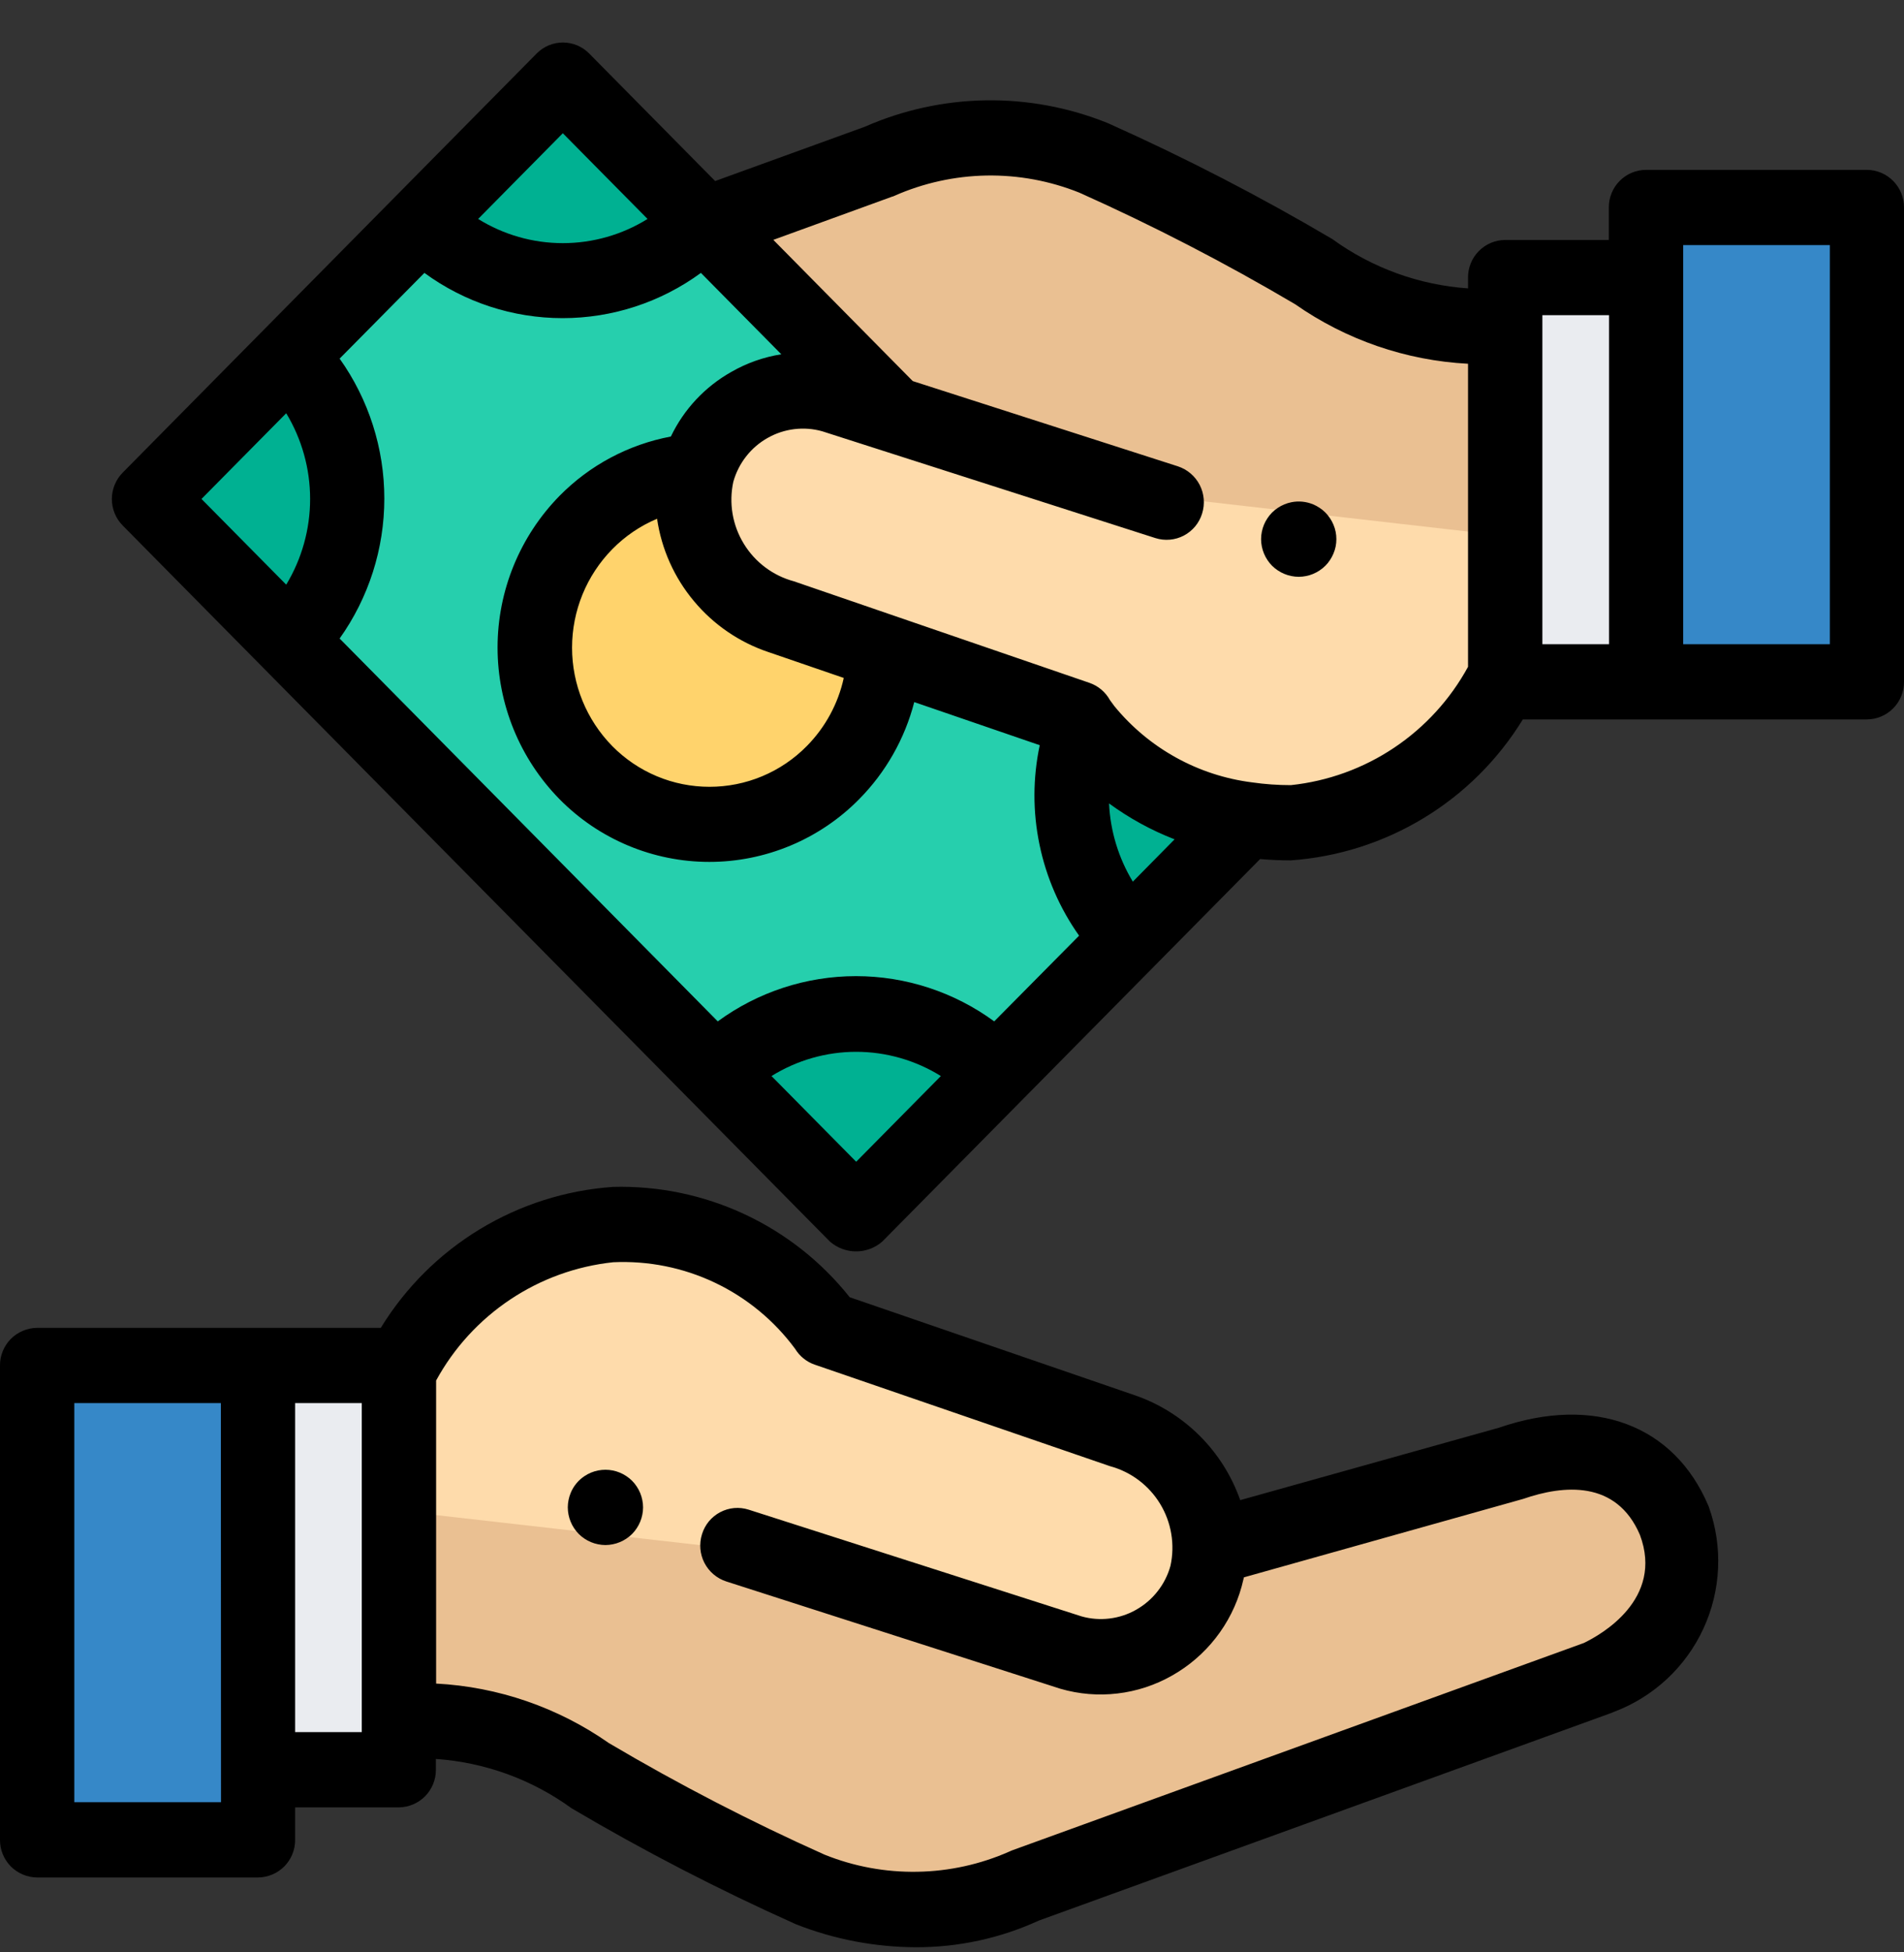 <svg width="40" height="41" viewBox="0 0 40 41" fill="none" xmlns="http://www.w3.org/2000/svg">
<rect x="0" y="0" width="40" height="41" fill="#333333" stroke="none"/>
<path d="M8.03 29.831V36.096C11.598 36.253 10.569 36.884 16.777 39.675C17.505 39.968 18.285 40.112 19.07 40.099C19.855 40.085 20.63 39.915 21.348 39.597L33.548 35.23C33.948 35.047 35.948 33.96 35.157 31.93C34.234 29.77 31.857 30.671 31.657 30.736L25.289 32.497" fill="#EAC092"/>
<path d="M15.52 32.54L22.611 34.787C23.205 34.956 23.841 34.883 24.381 34.583C24.921 34.282 25.319 33.781 25.489 33.187C25.642 32.546 25.542 31.872 25.21 31.303C24.877 30.734 24.338 30.316 23.705 30.135L17.414 28C16.896 27.289 16.21 26.717 15.418 26.335C14.626 25.952 13.752 25.771 12.873 25.807C11.918 25.895 11 26.221 10.204 26.756C9.407 27.291 8.758 28.017 8.316 28.868V31.721" fill="#FEDBAB"/>
<path d="M12.719 32.446C12.667 32.446 12.616 32.44 12.565 32.43C12.514 32.42 12.464 32.405 12.416 32.385C12.368 32.365 12.323 32.341 12.28 32.312C12.193 32.255 12.119 32.181 12.062 32.094C12.033 32.051 12.008 32.005 11.989 31.957C11.969 31.909 11.954 31.86 11.944 31.809C11.923 31.707 11.923 31.603 11.944 31.501C11.954 31.45 11.969 31.4 11.989 31.352C12.048 31.207 12.15 31.084 12.28 30.998C12.323 30.969 12.368 30.945 12.416 30.925C12.464 30.905 12.514 30.89 12.565 30.88C12.667 30.86 12.771 30.86 12.873 30.88C12.924 30.89 12.973 30.905 13.021 30.925C13.069 30.945 13.115 30.969 13.158 30.998C13.245 31.055 13.319 31.129 13.376 31.216C13.405 31.259 13.429 31.304 13.449 31.352C13.469 31.4 13.484 31.45 13.494 31.501C13.515 31.603 13.515 31.707 13.494 31.809C13.484 31.86 13.469 31.909 13.449 31.957C13.429 32.005 13.405 32.051 13.376 32.094C13.319 32.181 13.245 32.255 13.158 32.312C13.115 32.341 13.069 32.365 13.021 32.385C12.973 32.405 12.924 32.42 12.873 32.43C12.822 32.44 12.771 32.446 12.719 32.446Z" fill="black"/>
<path d="M8.481 28.675H5.488V37.164H8.481V28.675Z" fill="#EAECF0"/>
<path d="M5.488 28.675H0.79V38.637H5.488V28.675Z" fill="#3688C8"/>
<path d="M35.9 31.646L35.891 31.623C35.173 29.923 33.491 29.292 31.491 29.982L26.055 31.503C25.876 30.994 25.585 30.532 25.203 30.151C24.821 29.77 24.358 29.48 23.848 29.303L23.827 29.296L17.851 27.242C17.259 26.497 16.501 25.899 15.638 25.497C14.775 25.095 13.83 24.899 12.878 24.925C11.888 24.994 10.929 25.299 10.08 25.814C9.232 26.328 8.518 27.039 8 27.885H0.78C0.677 27.886 0.575 27.907 0.48 27.947C0.385 27.987 0.299 28.045 0.226 28.118C0.154 28.192 0.097 28.279 0.058 28.374C0.019 28.47 -0.001 28.572 1.6026e-05 28.675V38.637C-0.001 38.74 0.019 38.842 0.058 38.938C0.097 39.033 0.154 39.12 0.226 39.194C0.299 39.267 0.385 39.325 0.48 39.365C0.575 39.405 0.677 39.426 0.78 39.427H5.42C5.523 39.426 5.625 39.405 5.72 39.365C5.815 39.325 5.901 39.267 5.974 39.194C6.046 39.12 6.103 39.033 6.142 38.938C6.181 38.842 6.201 38.74 6.2 38.637V37.955H8.377C8.48 37.954 8.582 37.933 8.677 37.893C8.772 37.853 8.858 37.795 8.931 37.721C9.003 37.648 9.06 37.561 9.099 37.466C9.138 37.37 9.158 37.268 9.157 37.165V36.938C10.186 37.009 11.174 37.368 12.008 37.974C13.524 38.869 15.089 39.678 16.696 40.398L16.73 40.413C17.53 40.727 18.382 40.889 19.241 40.892C20.134 40.895 21.016 40.703 21.827 40.331L33.844 35.975C33.865 35.967 33.886 35.959 33.907 35.949C34.737 35.636 35.411 35.01 35.784 34.205C36.157 33.4 36.199 32.481 35.9 31.646ZM4.643 37.846H1.561V29.464H4.64L4.643 37.846ZM7.6 36.374H6.2V29.465H7.6V36.374ZM33.287 34.498L21.275 38.853L21.24 38.867L21.209 38.881C20.599 39.151 19.94 39.296 19.273 39.307C18.605 39.319 17.942 39.197 17.323 38.948C15.77 38.253 14.257 37.471 12.792 36.605C11.723 35.857 10.465 35.423 9.162 35.355V28.991C9.535 28.307 10.069 27.724 10.717 27.291C11.365 26.858 12.108 26.589 12.883 26.507C13.62 26.473 14.354 26.62 15.02 26.937C15.687 27.254 16.265 27.731 16.703 28.324C16.798 28.48 16.944 28.599 17.117 28.658L23.317 30.789C23.757 30.907 24.135 31.191 24.372 31.58C24.609 31.97 24.687 32.435 24.59 32.881C24.537 33.075 24.445 33.257 24.321 33.415C24.197 33.574 24.043 33.706 23.868 33.805C23.696 33.903 23.506 33.965 23.309 33.989C23.112 34.013 22.913 33.998 22.722 33.944L15.728 31.703C15.63 31.672 15.527 31.66 15.424 31.669C15.321 31.678 15.222 31.708 15.13 31.756C15.039 31.804 14.959 31.869 14.893 31.948C14.827 32.028 14.778 32.12 14.748 32.218C14.685 32.417 14.703 32.633 14.798 32.819C14.893 33.004 15.058 33.145 15.256 33.21L22.256 35.457L22.278 35.464C22.667 35.577 23.075 35.611 23.477 35.563C23.88 35.516 24.269 35.388 24.621 35.188C24.976 34.988 25.289 34.719 25.54 34.398C25.791 34.077 25.977 33.709 26.085 33.316C26.103 33.249 26.119 33.185 26.133 33.124L32 31.477C32.846 31.184 33.957 31.077 34.452 32.232C34.96 33.586 33.629 34.331 33.283 34.498H33.287Z" fill="black"/>
<path d="M18.955 8.698L11.937 1.68L3.137 10.48L18.174 25.514L26.474 17.214" fill="#26CFAD"/>
<path d="M14.64 9.774C13.922 9.823 13.234 10.08 12.659 10.513C12.084 10.946 11.648 11.537 11.402 12.214C11.157 12.89 11.114 13.624 11.278 14.325C11.441 15.025 11.805 15.664 12.325 16.161C12.845 16.659 13.498 16.995 14.205 17.129C14.912 17.262 15.643 17.188 16.309 16.913C16.974 16.639 17.546 16.178 17.954 15.585C18.362 14.992 18.589 14.293 18.607 13.574" fill="#FFD36C"/>
<path d="M31.686 13.167V6.897C28.118 6.74 29.147 6.109 22.939 3.318C22.21 3.025 21.431 2.881 20.646 2.894C19.86 2.908 19.086 3.078 18.368 3.396L14.688 4.714L18.488 8.514" fill="#EAC092"/>
<path d="M3.139 10.479L6.122 7.496C6.912 8.288 7.356 9.36 7.356 10.479C7.356 11.598 6.912 12.67 6.122 13.462L3.139 10.479Z" fill="#00B192"/>
<path d="M15.191 22.532C15.983 21.742 17.056 21.298 18.174 21.298C19.293 21.298 20.366 21.742 21.157 22.532L18.174 25.515L15.191 22.532Z" fill="#00B192"/>
<path d="M8.955 4.663L11.938 1.68L14.921 4.663C14.129 5.453 13.057 5.897 11.938 5.897C10.82 5.897 9.747 5.453 8.955 4.663Z" fill="#00B192"/>
<path d="M23.009 15.272C22.735 16.027 22.682 16.844 22.855 17.628C23.029 18.412 23.423 19.13 23.99 19.698L26.477 17.211" fill="#00B192"/>
<path d="M24.483 10.436L17.392 8.189C16.798 8.02 16.162 8.094 15.622 8.394C15.082 8.694 14.684 9.195 14.514 9.789C14.361 10.43 14.461 11.104 14.793 11.673C15.126 12.242 15.665 12.66 16.298 12.841L22.592 14.977C23.11 15.688 23.796 16.26 24.588 16.642C25.38 17.025 26.254 17.206 27.133 17.17C28.088 17.082 29.006 16.756 29.802 16.221C30.598 15.686 31.247 14.96 31.69 14.109V11.26" fill="#FEDBAB"/>
<path d="M27.284 12.113C27.232 12.113 27.181 12.107 27.13 12.097C27.079 12.087 27.03 12.072 26.982 12.052C26.934 12.032 26.888 12.008 26.845 11.979C26.758 11.922 26.684 11.848 26.627 11.761C26.598 11.718 26.574 11.672 26.554 11.624C26.534 11.576 26.519 11.527 26.509 11.476C26.488 11.374 26.488 11.27 26.509 11.168C26.519 11.117 26.534 11.067 26.554 11.019C26.574 10.971 26.598 10.926 26.627 10.883C26.684 10.796 26.758 10.722 26.845 10.665C26.888 10.636 26.934 10.612 26.982 10.592C27.03 10.572 27.079 10.557 27.13 10.547C27.283 10.516 27.442 10.532 27.587 10.592C27.634 10.612 27.68 10.636 27.723 10.665C27.81 10.722 27.884 10.796 27.941 10.883C27.97 10.926 27.994 10.971 28.014 11.019C28.034 11.067 28.05 11.117 28.06 11.168C28.08 11.27 28.08 11.374 28.06 11.476C28.05 11.527 28.034 11.576 28.014 11.624C27.994 11.672 27.97 11.718 27.941 11.761C27.884 11.848 27.81 11.922 27.723 11.979C27.68 12.008 27.634 12.032 27.587 12.052C27.539 12.072 27.49 12.087 27.439 12.097C27.388 12.107 27.336 12.113 27.284 12.113Z" fill="black"/>
<path d="M34.515 5.829H31.522V14.318H34.515V5.829Z" fill="#EAECF0"/>
<path d="M39.213 4.356H34.515V14.318H39.213V4.356Z" fill="#3688C8"/>
<path d="M39.223 3.567H34.58C34.477 3.568 34.375 3.588 34.279 3.628C34.184 3.668 34.098 3.727 34.026 3.8C33.953 3.873 33.896 3.96 33.857 4.056C33.818 4.152 33.798 4.254 33.799 4.357V5.039H31.622C31.519 5.04 31.417 5.06 31.322 5.1C31.226 5.14 31.14 5.199 31.068 5.272C30.995 5.345 30.938 5.432 30.899 5.528C30.86 5.624 30.84 5.726 30.841 5.829V6.056C29.812 5.985 28.824 5.626 27.989 5.02C26.472 4.125 24.906 3.316 23.299 2.597L23.265 2.582C22.452 2.255 21.582 2.093 20.707 2.107C19.831 2.121 18.967 2.31 18.165 2.663L15.024 3.802L12.376 1.122C12.304 1.049 12.218 0.992 12.124 0.952C12.029 0.913 11.928 0.893 11.826 0.893C11.724 0.893 11.622 0.913 11.528 0.952C11.434 0.992 11.348 1.049 11.276 1.122L2.581 9.922C2.433 10.07 2.35 10.271 2.35 10.48C2.35 10.69 2.433 10.891 2.581 11.039L17.435 26.073C17.587 26.206 17.783 26.279 17.985 26.279C18.187 26.279 18.383 26.206 18.535 26.073L26.473 18.04C26.679 18.058 26.894 18.068 27.116 18.068C28.105 17.998 29.064 17.693 29.912 17.178C30.76 16.664 31.473 15.954 31.992 15.108H39.219C39.322 15.107 39.424 15.087 39.519 15.047C39.614 15.007 39.701 14.948 39.773 14.875C39.846 14.802 39.903 14.715 39.942 14.619C39.981 14.524 40.001 14.421 40 14.318V4.356C40.001 4.148 39.92 3.949 39.774 3.801C39.629 3.653 39.43 3.569 39.223 3.567ZM13.804 10.894C13.897 11.531 14.165 12.13 14.579 12.624C14.992 13.119 15.533 13.489 16.144 13.694L16.165 13.701L17.726 14.237C17.608 14.778 17.338 15.274 16.949 15.668C16.682 15.939 16.364 16.154 16.013 16.301C15.662 16.448 15.286 16.523 14.906 16.523C14.526 16.523 14.149 16.448 13.799 16.301C13.448 16.154 13.13 15.939 12.863 15.668C12.321 15.116 12.018 14.374 12.018 13.601C12.018 12.827 12.321 12.085 12.863 11.533C13.131 11.26 13.451 11.042 13.804 10.894ZM15.366 7.809C14.812 8.12 14.368 8.594 14.094 9.167C13.205 9.334 12.389 9.769 11.755 10.413C10.921 11.263 10.453 12.407 10.453 13.598C10.453 14.789 10.921 15.933 11.755 16.783C12.166 17.2 12.656 17.531 13.196 17.757C13.736 17.983 14.316 18.1 14.902 18.1C15.488 18.1 16.067 17.983 16.608 17.757C17.148 17.531 17.638 17.2 18.049 16.783C18.608 16.218 19.008 15.514 19.207 14.744L21.843 15.649C21.697 16.337 21.695 17.047 21.838 17.735C21.98 18.424 22.263 19.075 22.67 19.649L20.887 21.449C20.044 20.832 19.027 20.499 17.983 20.499C16.939 20.499 15.921 20.832 15.079 21.449L7.135 13.409C7.746 12.551 8.074 11.523 8.074 10.47C8.074 9.417 7.746 8.389 7.135 7.531L8.916 5.731C9.758 6.348 10.776 6.681 11.82 6.681C12.865 6.681 13.882 6.348 14.725 5.731L16.414 7.44C16.045 7.498 15.69 7.623 15.366 7.809ZM23.799 18.515C23.498 18.018 23.326 17.453 23.299 16.872C23.723 17.182 24.186 17.436 24.676 17.626L23.799 18.515ZM11.824 2.798L13.604 4.598C13.07 4.93 12.453 5.106 11.824 5.106C11.195 5.106 10.579 4.93 10.045 4.598L11.824 2.798ZM6.013 8.678C6.341 9.221 6.515 9.843 6.515 10.478C6.515 11.113 6.341 11.735 6.013 12.278L4.233 10.478L6.013 8.678ZM17.987 24.397L16.208 22.597C16.742 22.265 17.358 22.088 17.987 22.088C18.616 22.088 19.232 22.265 19.766 22.597L17.987 24.397ZM27.119 16.488C26.846 16.488 26.574 16.469 26.304 16.43C25.171 16.287 24.136 15.714 23.412 14.83C23.396 14.806 23.328 14.716 23.318 14.702C23.224 14.532 23.071 14.403 22.888 14.34L16.68 12.208C16.24 12.09 15.862 11.807 15.625 11.417C15.387 11.028 15.309 10.562 15.406 10.117C15.46 9.924 15.551 9.743 15.675 9.585C15.799 9.426 15.953 9.294 16.128 9.196C16.3 9.098 16.49 9.036 16.687 9.012C16.884 8.988 17.083 9.003 17.274 9.057L24.274 11.3C24.372 11.331 24.475 11.342 24.578 11.333C24.68 11.324 24.78 11.295 24.871 11.247C24.962 11.199 25.043 11.133 25.109 11.054C25.174 10.975 25.224 10.883 25.254 10.785C25.317 10.586 25.299 10.37 25.204 10.184C25.109 9.999 24.944 9.858 24.746 9.793L19.176 8.003L19.127 7.954L16.246 5.037L18.722 4.137L18.749 4.127H18.757L18.788 4.113C19.399 3.843 20.057 3.698 20.725 3.686C21.393 3.675 22.056 3.797 22.676 4.046C24.23 4.741 25.743 5.523 27.209 6.389C28.279 7.137 29.537 7.571 30.841 7.639V14.003C30.468 14.687 29.934 15.271 29.286 15.704C28.638 16.137 27.894 16.406 27.119 16.488ZM32.403 6.619H33.803V13.528H32.403V6.619ZM38.442 13.528H35.361V5.147H38.442V13.528Z" fill="black"/>
</svg>
